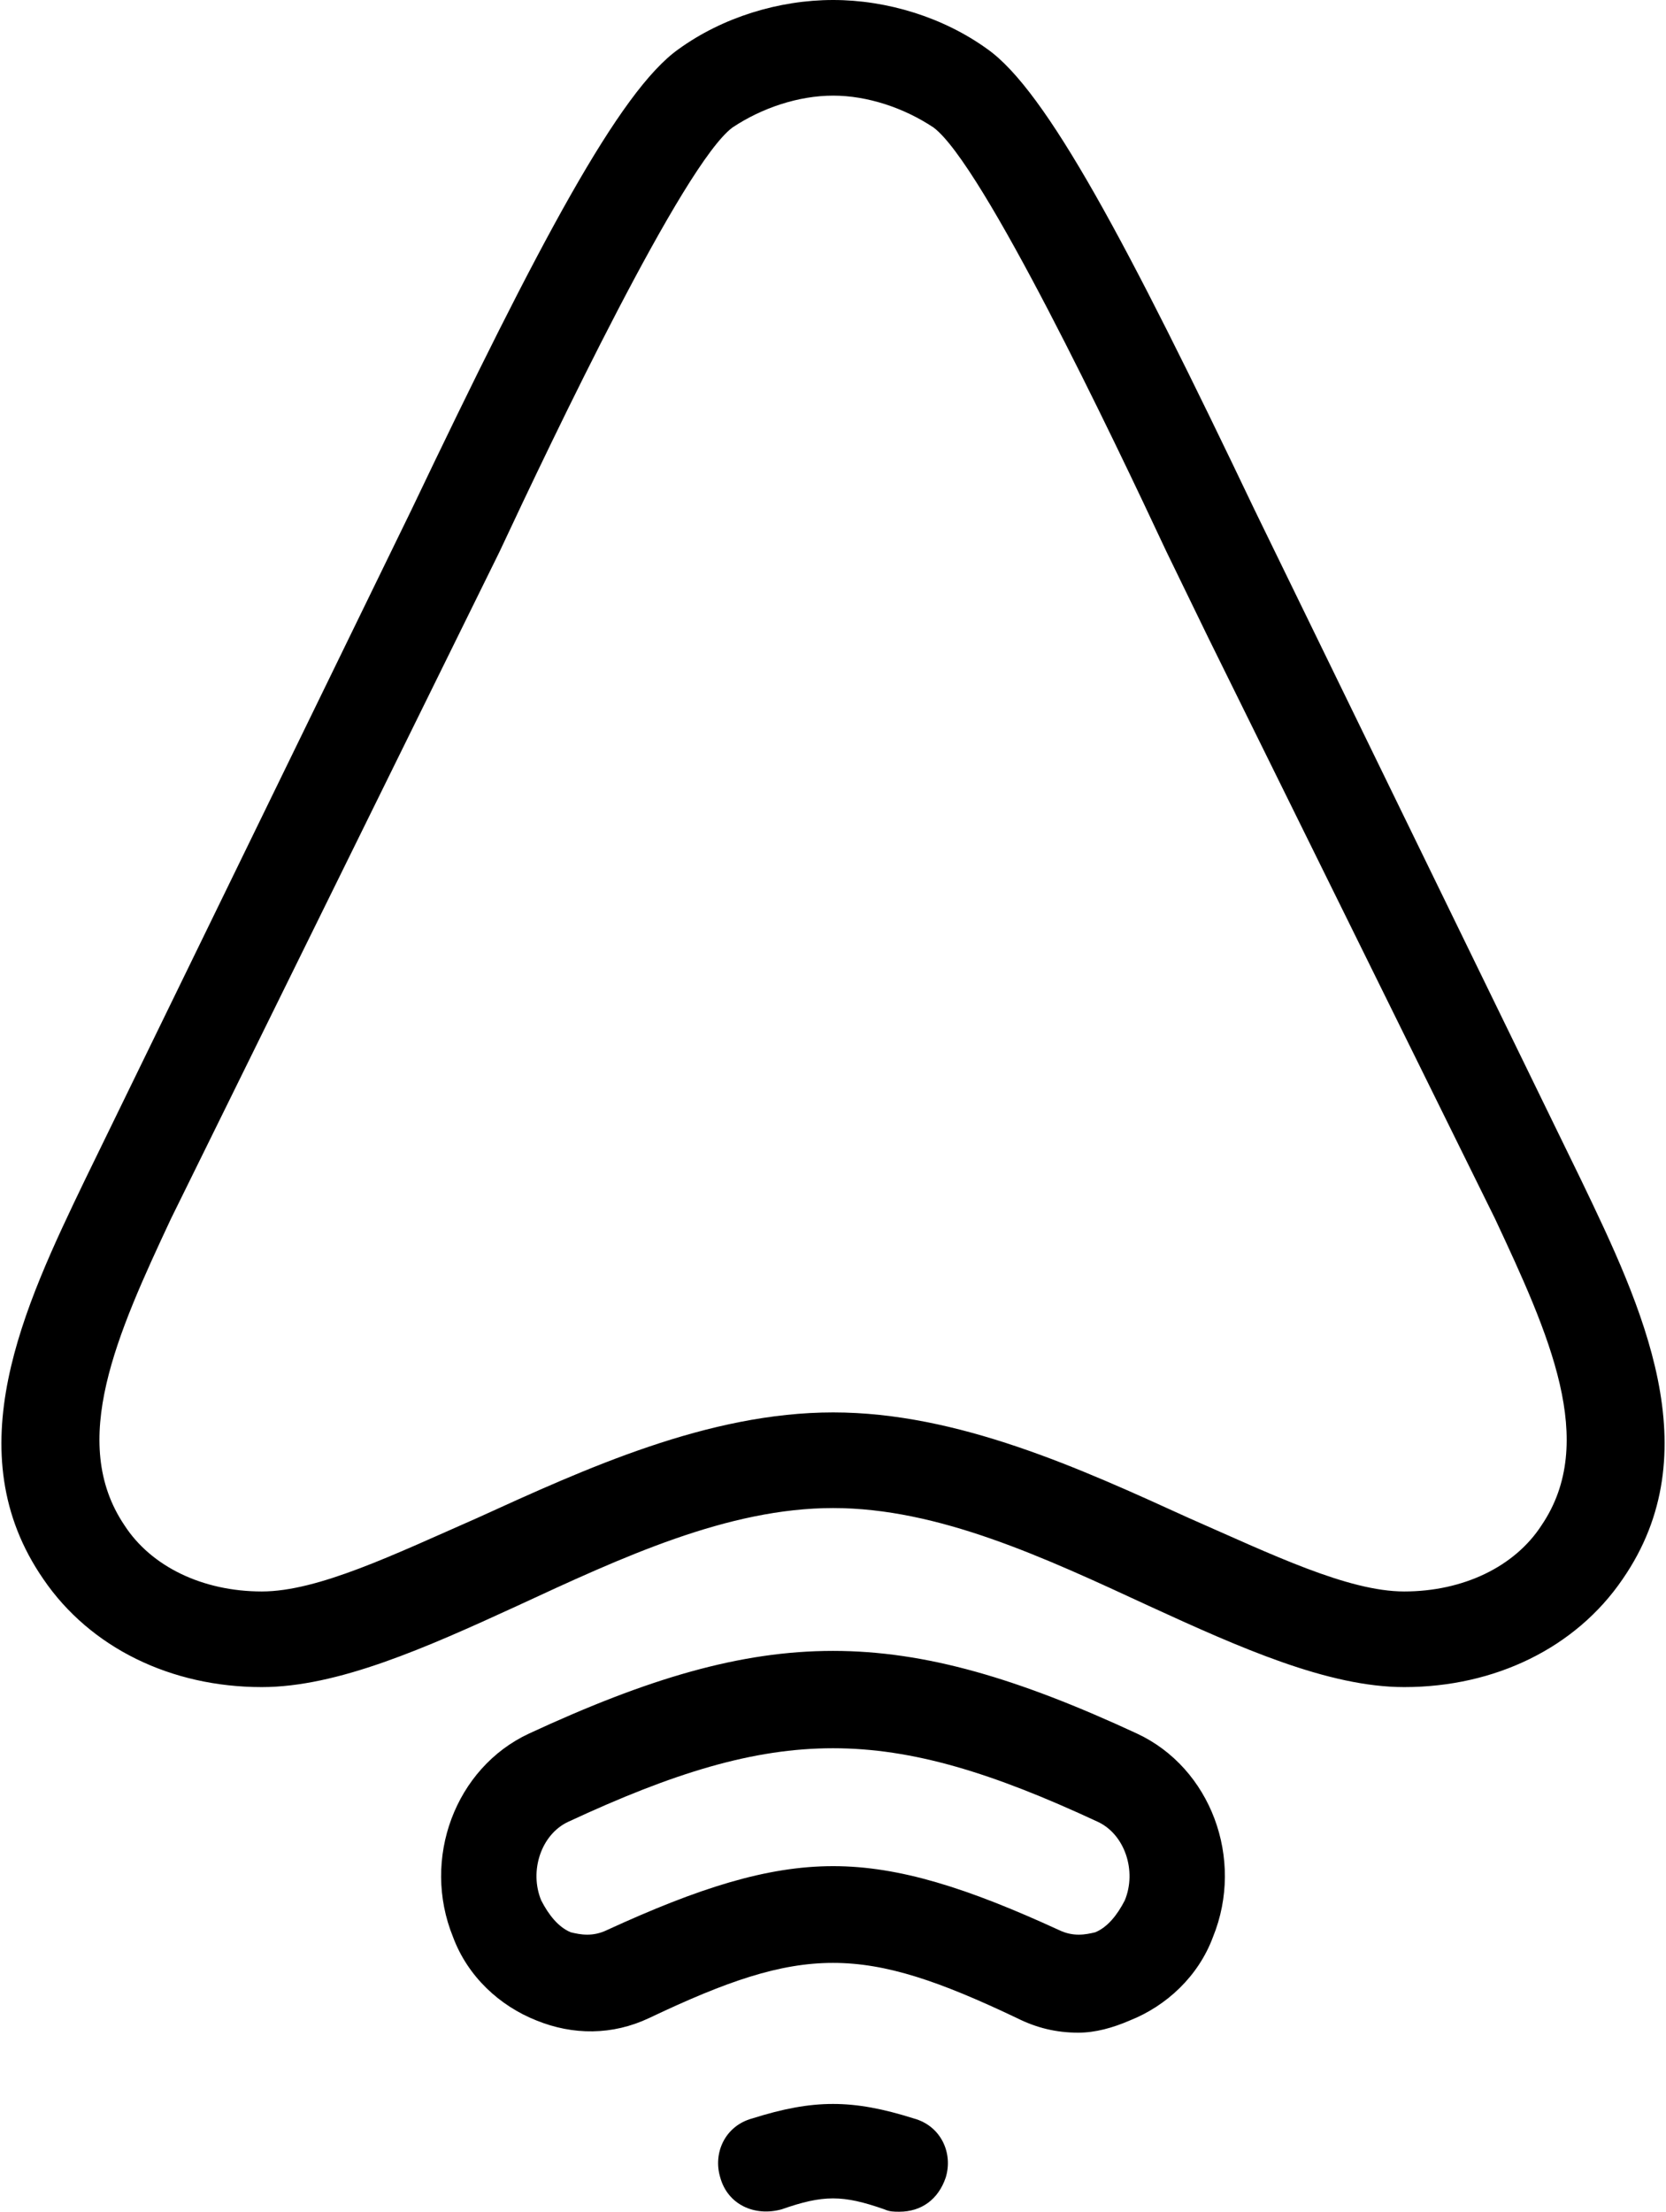 <svg xmlns="http://www.w3.org/2000/svg" width="113" height="150" shape-rendering="geometricPrecision" image-rendering="optimizeQuality" fill-rule="evenodd" viewBox="0 0 5583 7424"><path d="M3170 7309c-25 74-82 115-156 115-17 0-33 0-50-8-140-49-205-49-345 0-91 25-181-16-206-107-25-82 16-173 107-198 206-65 337-65 543 0 91 25 132 116 107 198zm2272-2008c-157 230-428 362-733 362-255 0-551-132-856-272-354-164-708-329-1061-329-354 0-708 165-1062 329-305 140-601 272-856 272-305 0-576-132-733-362-296-428-66-914 140-1342l1095-2247c428-897 699-1407 897-1547C2421 58 2610 0 2792 0c181 0 370 58 518 165 198 140 469 650 897 1547l1095 2247c206 428 436 914 140 1342zm-428-1210l-963-1951-140-288c-181-387-617-1301-782-1424-99-66-222-107-337-107-116 0-239 41-338 107-165 123-601 1037-782 1424L569 4091c-181 387-345 749-156 1029 90 139 263 222 461 222 189 0 444-124 724-247 362-165 774-354 1194-354 419 0 831 189 1193 354 280 123 535 247 724 247 198 0 371-83 461-222 190-280 25-642-156-1029zm-947 2411c-49 132-156 231-279 280-58 25-116 41-173 41-74 0-140-16-206-49-519-247-716-247-1235 0-123 58-255 58-378 8-124-49-231-148-280-280-107-263 8-568 255-683 798-370 1243-370 2041 0 247 115 362 420 255 683zm-387-387c-707-329-1070-329-1777 0-91 42-132 165-91 264 25 49 58 90 99 107 33 8 74 16 123-8 305-140 535-214 758-214 222 0 452 74 757 214 49 24 90 16 123 8 41-17 74-58 99-107 41-99 0-222-91-264z"/></svg>